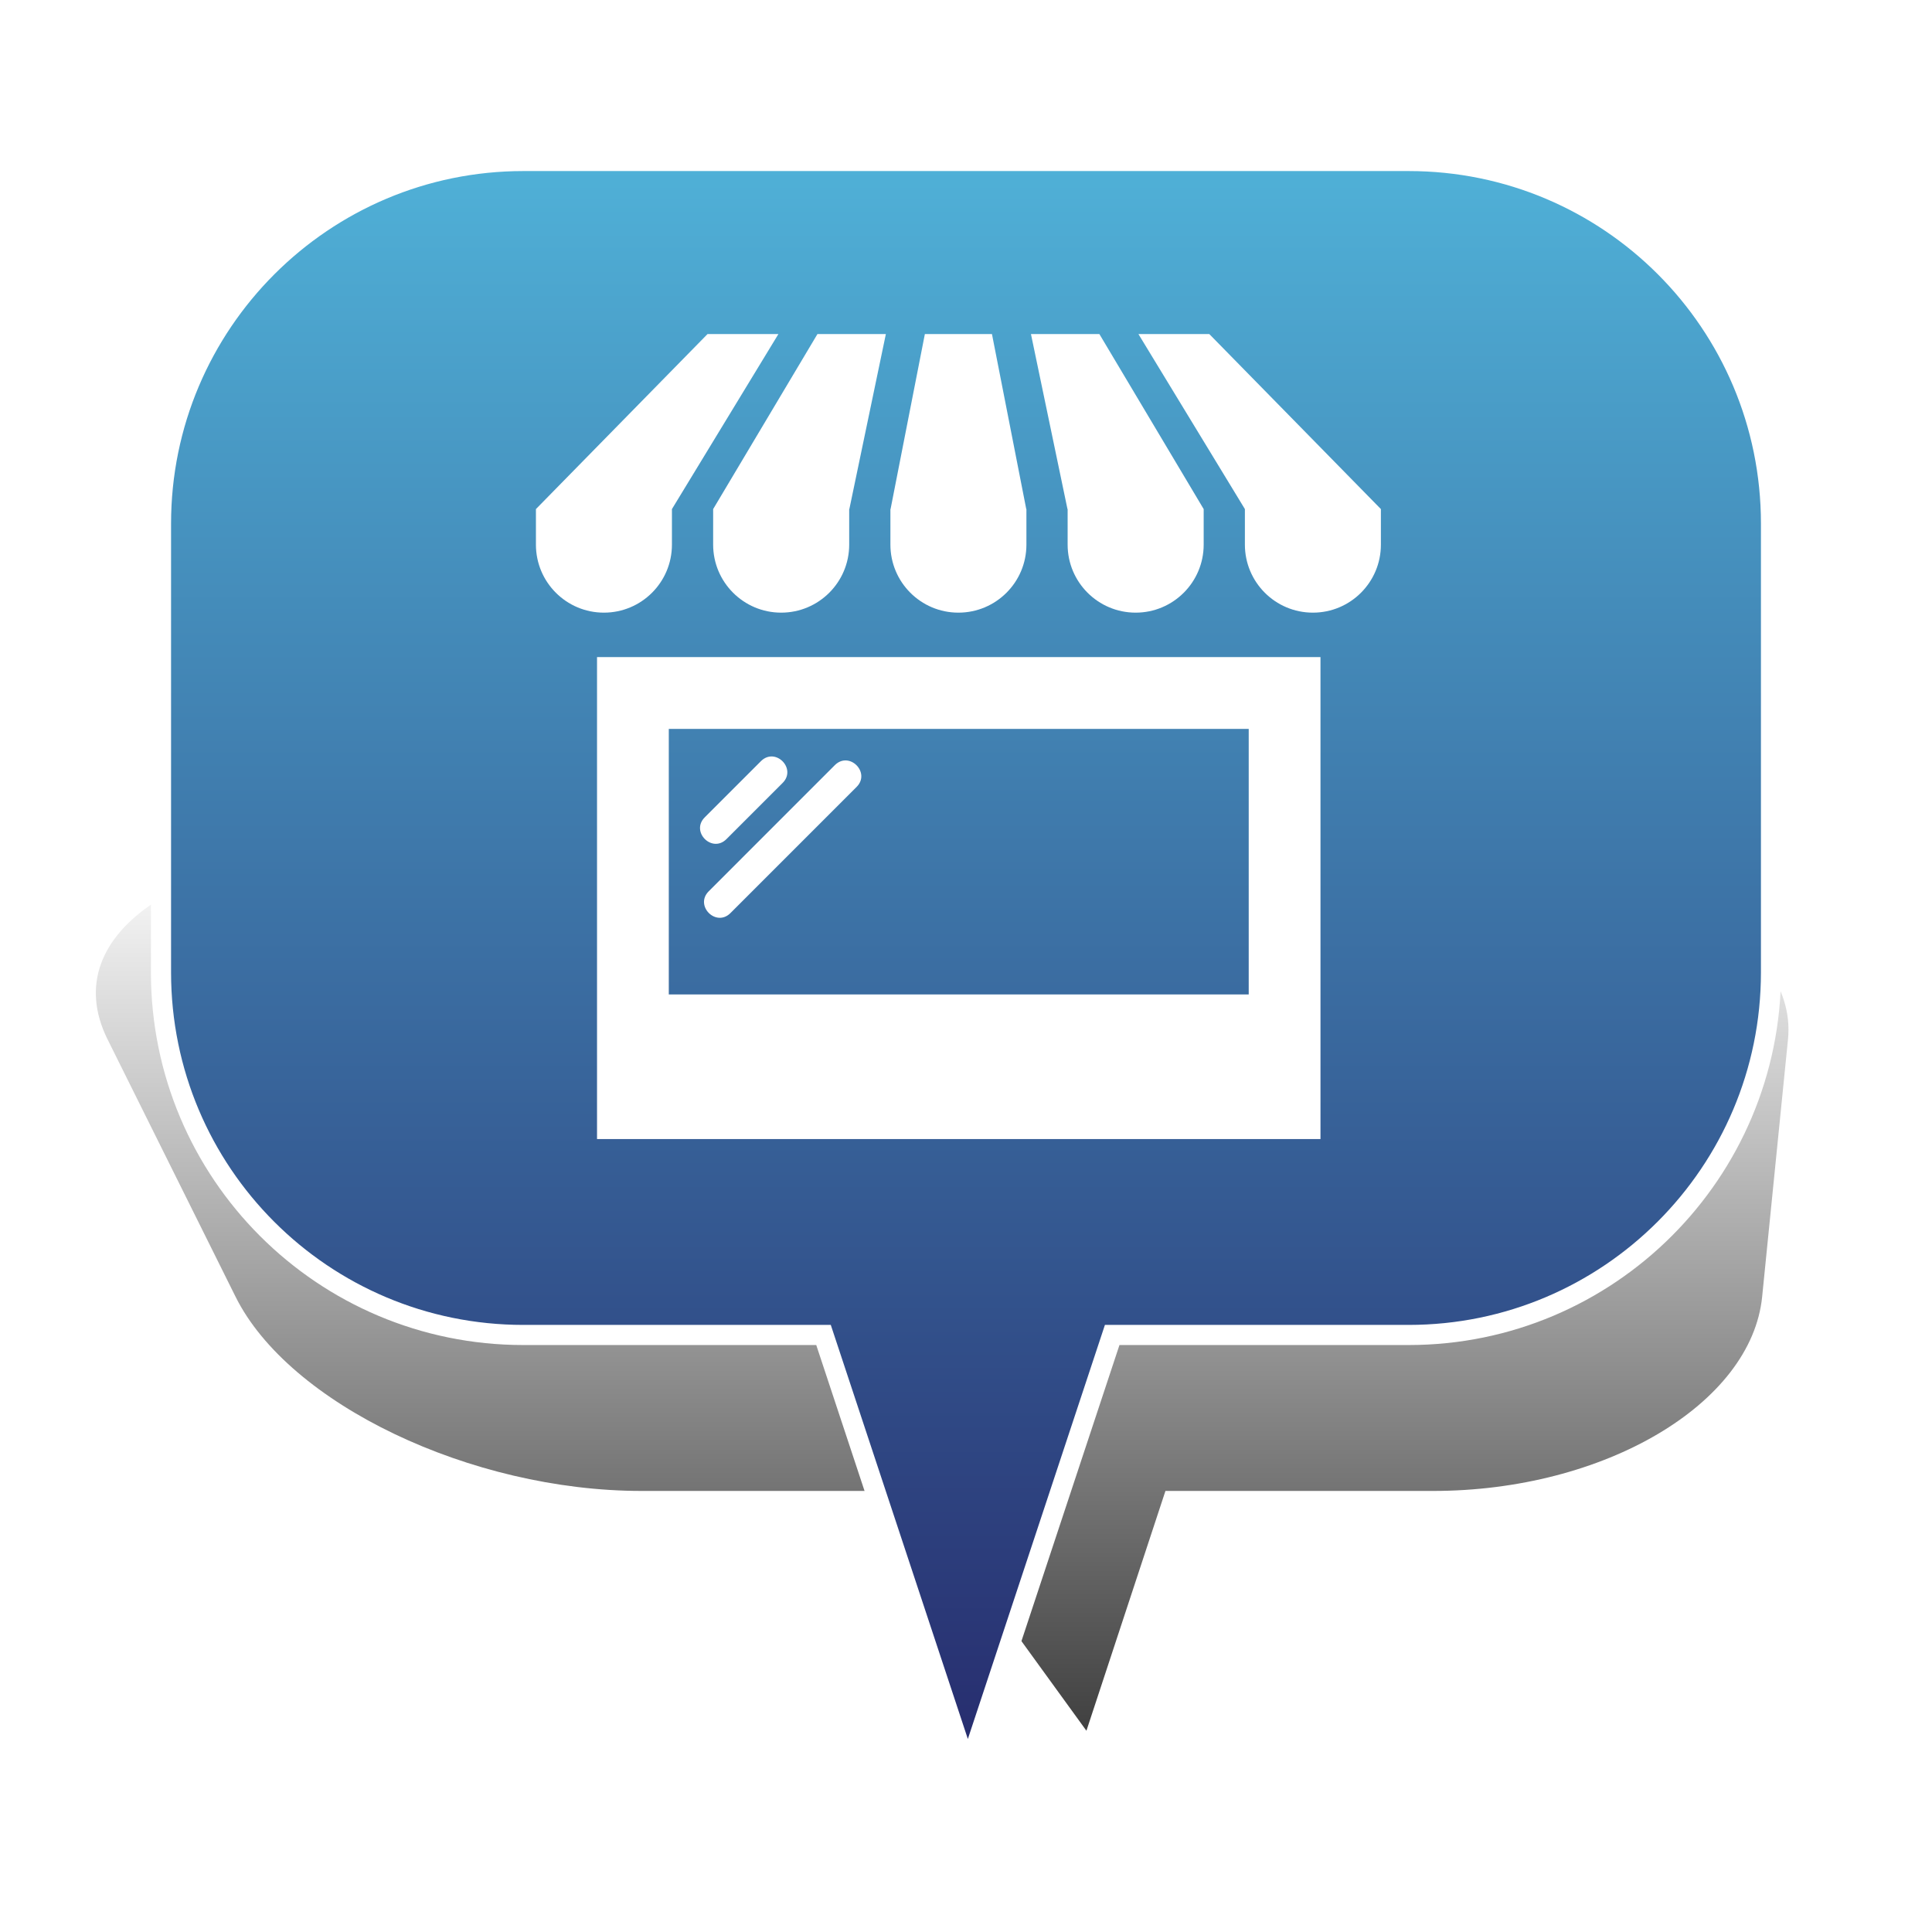 <?xml version="1.0" encoding="UTF-8" standalone="no"?>
<svg width="48px" height="48px" viewBox="0 0 48 48" version="1.1" xmlns="http://www.w3.org/2000/svg" xmlns:xlink="http://www.w3.org/1999/xlink" xmlns:sketch="http://www.bohemiancoding.com/sketch/ns">
    <!-- Generator: Sketch 3.4.4 (17249) - http://www.bohemiancoding.com/sketch -->
    <title>Shop_4</title>
    <desc>Created with Sketch.</desc>
    <defs>
        <linearGradient x1="50%" y1="0%" x2="50%" y2="100%" id="linearGradient-1">
            <stop stop-color="#000000" stop-opacity="0" offset="0%"></stop>
            <stop stop-color="#000000" offset="100%"></stop>
        </linearGradient>
        <filter x="-50%" y="-50%" width="200%" height="200%" filterUnits="objectBoundingBox" id="filter-2">
            <feGaussianBlur stdDeviation="2.073" in="SourceGraphic" result="blur"></feGaussianBlur>
        </filter>
        <linearGradient x1="48.214%" y1="-23.799%" x2="48.214%" y2="100%" id="linearGradient-3">
            <stop stop-color="#5AD2F2" offset="0%"></stop>
            <stop stop-color="#262A6C" offset="100%"></stop>
        </linearGradient>
    </defs>
    <g id="Page-1" stroke="none" stroke-width="1" fill="none" fill-rule="evenodd" sketch:type="MSPage">
        <g id="Shop_4" sketch:type="MSArtboardGroup">
            <g id="Bulle-01" sketch:type="MSLayerGroup" transform="translate(2, 4)">
                <g id="Ombre" transform="translate(0, 17)" filter="url(#filter-2)" fill-opacity="0.75" fill="url(#linearGradient-1)" sketch:type="MSShapeGroup">
                    <g id="Triangle-1">
                        <path d="M24.992,22 L20.672,16.042 L13.942,16.042 C9.695,16.042 5.176,13.878 3.853,11.218 L0.673,4.824 C-0.651,2.16 2.656,0 8.069,0 L33.112,0 C38.522,0 42.69,2.163 42.422,4.824 L41.78,11.218 C41.512,13.882 37.855,16.042 33.605,16.042 L26.955,16.042 L24.992,22 Z"></path>
                    </g>
                </g>
                <g id="Bulle" transform="translate(2, 0)" stroke-width="0.5" stroke="#FFFFFF" fill="url(#linearGradient-3)" sketch:type="MSShapeGroup">
                    <g id="Triangle-1">
                        <path d="M23.632,29.167 L20.046,40 L16.46,29.167 L9.002,29.167 C4.03,29.167 0,25.142 0,20.158 L0,9.009 C0,4.033 4.037,0 9.002,0 L30.998,0 C35.97,0 40,4.025 40,9.009 L40,20.158 C40,25.133 35.963,29.167 30.998,29.167 L23.632,29.167 Z"></path>
                    </g>
                </g>
            </g>
            <path d="M27.314,8.3 L29.905,12.648 L29.905,13.531 C29.905,14.465 29.148,15.221 28.215,15.221 C27.282,15.221 26.525,14.465 26.525,13.531 L26.525,12.648 L26.521,12.648 L25.614,8.3 L27.314,8.3 Z M25.497,12.648 L25.501,12.648 L25.501,13.531 C25.501,14.465 24.745,15.221 23.811,15.221 C22.878,15.221 22.122,14.465 22.122,13.531 L22.122,12.648 L22.126,12.648 L22.978,8.3 L24.645,8.3 L25.497,12.648 Z M34.308,12.648 L34.308,13.531 C34.308,14.465 33.552,15.221 32.619,15.221 C31.685,15.221 30.929,14.465 30.929,13.531 L30.929,12.648 L28.284,8.3 L30.045,8.3 L34.308,12.648 Z M19.339,8.3 L16.694,12.648 L16.694,13.531 C16.694,14.465 15.938,15.221 15.004,15.221 C14.071,15.221 13.315,14.465 13.315,13.531 L13.315,12.648 L17.578,8.3 L19.339,8.3 Z M22.009,8.3 L21.102,12.648 L21.098,12.648 L21.098,13.531 C21.098,14.465 20.341,15.221 19.408,15.221 C18.475,15.221 17.718,14.465 17.718,13.531 L17.718,12.648 L20.309,8.3 L22.009,8.3 Z M17.608,22.144 L20.741,19.01 C21.1,18.652 21.639,19.194 21.282,19.551 L18.148,22.685 C17.79,23.043 17.251,22.501 17.608,22.144 L17.608,22.144 Z M17.509,20.307 L18.904,18.912 C19.262,18.553 19.801,19.095 19.444,19.452 L18.049,20.847 C17.691,21.205 17.152,20.664 17.509,20.307 L17.509,20.307 Z M16.616,18.109 L31.024,18.109 L31.024,24.707 L16.616,24.707 L16.616,18.109 Z M14.833,28.3 L32.807,28.3 L32.807,16.325 L14.833,16.325 L14.833,28.3 Z" id="Page-1" fill="#FFFFFF" sketch:type="MSShapeGroup"></path>
        </g>
    </g>
</svg>